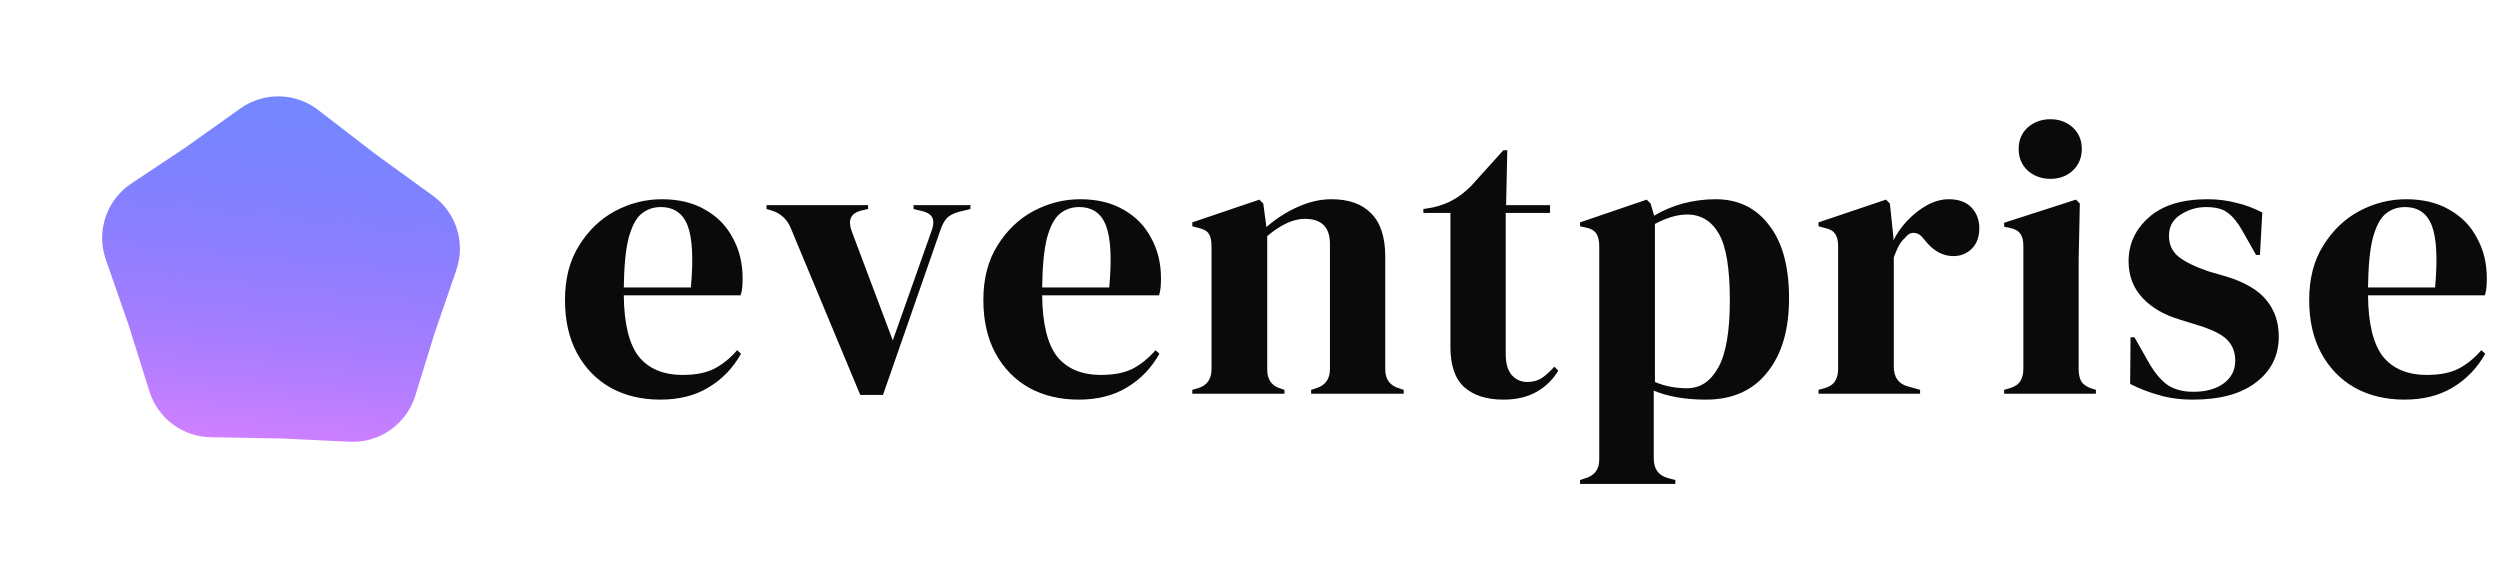 <svg width="153" height="35" viewBox="0 0 153 35" fill="none" xmlns="http://www.w3.org/2000/svg">
<path d="M40.505 12.193C41.544 12.193 42.432 12.409 43.169 12.841C43.904 13.257 44.465 13.833 44.849 14.569C45.248 15.289 45.449 16.113 45.449 17.041C45.449 17.217 45.441 17.401 45.425 17.593C45.408 17.769 45.377 17.929 45.328 18.073H38.176C38.193 19.801 38.496 21.049 39.089 21.817C39.697 22.569 40.593 22.945 41.776 22.945C42.577 22.945 43.224 22.817 43.721 22.561C44.217 22.305 44.681 21.929 45.112 21.433L45.352 21.649C44.856 22.529 44.193 23.217 43.361 23.713C42.544 24.209 41.56 24.457 40.408 24.457C39.273 24.457 38.264 24.217 37.385 23.737C36.505 23.241 35.816 22.537 35.321 21.625C34.825 20.713 34.577 19.625 34.577 18.361C34.577 17.049 34.864 15.937 35.441 15.025C36.017 14.097 36.752 13.393 37.648 12.913C38.56 12.433 39.513 12.193 40.505 12.193ZM40.432 12.673C39.968 12.673 39.569 12.817 39.233 13.105C38.913 13.377 38.657 13.873 38.465 14.593C38.288 15.297 38.193 16.297 38.176 17.593H42.281C42.441 15.849 42.377 14.593 42.089 13.825C41.8 13.057 41.248 12.673 40.432 12.673ZM52.647 24.169L48.399 13.969C48.175 13.425 47.791 13.065 47.247 12.889L46.911 12.793V12.553H53.127V12.793L52.695 12.889C52.071 13.049 51.879 13.465 52.119 14.137L54.639 20.833L56.991 14.185C57.119 13.865 57.151 13.601 57.087 13.393C57.023 13.185 56.831 13.033 56.511 12.937L55.911 12.793V12.553H59.391V12.793L58.695 12.961C58.391 13.041 58.151 13.161 57.975 13.321C57.815 13.481 57.679 13.721 57.567 14.041L54.039 24.169H52.647ZM66.109 12.193C67.149 12.193 68.037 12.409 68.773 12.841C69.509 13.257 70.069 13.833 70.453 14.569C70.853 15.289 71.053 16.113 71.053 17.041C71.053 17.217 71.045 17.401 71.029 17.593C71.013 17.769 70.981 17.929 70.933 18.073H63.781C63.797 19.801 64.101 21.049 64.693 21.817C65.301 22.569 66.197 22.945 67.381 22.945C68.181 22.945 68.829 22.817 69.325 22.561C69.821 22.305 70.285 21.929 70.717 21.433L70.957 21.649C70.461 22.529 69.797 23.217 68.965 23.713C68.149 24.209 67.165 24.457 66.013 24.457C64.877 24.457 63.869 24.217 62.989 23.737C62.109 23.241 61.421 22.537 60.925 21.625C60.429 20.713 60.181 19.625 60.181 18.361C60.181 17.049 60.469 15.937 61.045 15.025C61.621 14.097 62.357 13.393 63.253 12.913C64.165 12.433 65.117 12.193 66.109 12.193ZM66.037 12.673C65.573 12.673 65.173 12.817 64.837 13.105C64.517 13.377 64.261 13.873 64.069 14.593C63.893 15.297 63.797 16.297 63.781 17.593H67.885C68.045 15.849 67.981 14.593 67.693 13.825C67.405 13.057 66.853 12.673 66.037 12.673ZM72.969 24.097V23.857L73.305 23.761C73.865 23.601 74.145 23.209 74.145 22.585V15.073C74.145 14.721 74.089 14.465 73.977 14.305C73.865 14.129 73.649 14.009 73.329 13.945L72.969 13.849V13.609L77.073 12.217L77.313 12.457L77.505 13.897C78.065 13.401 78.697 12.993 79.401 12.673C80.105 12.353 80.801 12.193 81.489 12.193C82.545 12.193 83.353 12.481 83.913 13.057C84.489 13.633 84.777 14.513 84.777 15.697V22.609C84.777 23.233 85.081 23.625 85.689 23.785L85.905 23.857V24.097H80.241V23.857L80.553 23.761C81.113 23.585 81.393 23.193 81.393 22.585V14.929C81.393 13.905 80.881 13.393 79.857 13.393C79.153 13.393 78.385 13.745 77.553 14.449V22.609C77.553 23.233 77.833 23.625 78.393 23.785L78.609 23.857V24.097H72.969ZM92.006 24.457C90.982 24.457 90.182 24.201 89.606 23.689C89.046 23.177 88.766 22.361 88.766 21.241V13.033H87.11V12.793L87.686 12.697C88.182 12.585 88.606 12.425 88.958 12.217C89.326 12.009 89.686 11.729 90.038 11.377L92.006 9.193H92.246L92.174 12.553H94.862V13.033H92.15V21.673C92.15 22.233 92.27 22.657 92.51 22.945C92.766 23.233 93.086 23.377 93.47 23.377C93.806 23.377 94.102 23.297 94.358 23.137C94.614 22.961 94.87 22.729 95.126 22.441L95.366 22.681C95.046 23.225 94.606 23.657 94.046 23.977C93.486 24.297 92.806 24.457 92.006 24.457ZM96.698 29.617V29.377L96.986 29.281C97.578 29.121 97.874 28.737 97.874 28.129V15.073C97.874 14.721 97.81 14.457 97.682 14.281C97.57 14.105 97.354 13.985 97.034 13.921L96.698 13.849V13.609L100.778 12.217L101.018 12.457L101.234 13.201C101.762 12.881 102.346 12.633 102.986 12.457C103.642 12.281 104.314 12.193 105.002 12.193C106.378 12.193 107.466 12.721 108.266 13.777C109.082 14.817 109.49 16.313 109.49 18.265C109.49 20.185 109.042 21.697 108.146 22.801C107.266 23.905 106.018 24.457 104.402 24.457C103.138 24.457 102.074 24.273 101.21 23.905V28.057C101.21 28.697 101.498 29.097 102.074 29.257L102.53 29.377V29.617H96.698ZM103.25 23.761C104.05 23.761 104.682 23.345 105.146 22.513C105.626 21.681 105.866 20.297 105.866 18.361C105.866 16.425 105.642 15.073 105.194 14.305C104.746 13.521 104.098 13.129 103.25 13.129C102.658 13.129 102.002 13.321 101.282 13.705V23.377C101.89 23.633 102.546 23.761 103.25 23.761ZM111.293 24.097V23.857L111.653 23.761C111.973 23.665 112.189 23.521 112.301 23.329C112.429 23.137 112.493 22.889 112.493 22.585V15.073C112.493 14.721 112.429 14.465 112.301 14.305C112.189 14.129 111.973 14.009 111.653 13.945L111.293 13.849V13.609L115.421 12.217L115.661 12.457L115.877 14.521V14.713C116.101 14.265 116.389 13.857 116.741 13.489C117.109 13.105 117.509 12.793 117.941 12.553C118.389 12.313 118.829 12.193 119.261 12.193C119.869 12.193 120.333 12.361 120.653 12.697C120.973 13.033 121.133 13.457 121.133 13.969C121.133 14.513 120.973 14.937 120.653 15.241C120.349 15.529 119.981 15.673 119.549 15.673C118.877 15.673 118.285 15.337 117.773 14.665L117.725 14.617C117.565 14.393 117.381 14.273 117.173 14.257C116.965 14.225 116.773 14.321 116.597 14.545C116.437 14.689 116.301 14.865 116.189 15.073C116.093 15.265 115.997 15.489 115.901 15.745V22.441C115.901 23.081 116.181 23.481 116.741 23.641L117.509 23.857V24.097H111.293ZM125.486 10.945C124.942 10.945 124.478 10.777 124.094 10.441C123.726 10.089 123.542 9.649 123.542 9.121C123.542 8.577 123.726 8.137 124.094 7.801C124.478 7.465 124.942 7.297 125.486 7.297C126.03 7.297 126.486 7.465 126.854 7.801C127.222 8.137 127.406 8.577 127.406 9.121C127.406 9.649 127.222 10.089 126.854 10.441C126.486 10.777 126.03 10.945 125.486 10.945ZM122.654 24.097V23.857L122.99 23.761C123.31 23.665 123.526 23.521 123.638 23.329C123.766 23.137 123.83 22.881 123.83 22.561V15.049C123.83 14.713 123.766 14.465 123.638 14.305C123.526 14.129 123.31 14.009 122.99 13.945L122.654 13.873V13.633L127.046 12.217L127.286 12.457L127.214 15.865V22.585C127.214 22.905 127.27 23.161 127.382 23.353C127.51 23.545 127.726 23.689 128.03 23.785L128.27 23.857V24.097H122.654ZM134.205 24.457C133.421 24.457 132.717 24.361 132.093 24.169C131.469 23.993 130.893 23.769 130.365 23.497L130.389 20.641H130.629L131.445 22.081C131.797 22.721 132.181 23.201 132.597 23.521C133.029 23.825 133.573 23.977 134.229 23.977C134.997 23.977 135.613 23.809 136.077 23.473C136.557 23.121 136.797 22.657 136.797 22.081C136.797 21.553 136.629 21.121 136.293 20.785C135.957 20.449 135.333 20.145 134.421 19.873L133.413 19.561C132.437 19.273 131.669 18.825 131.109 18.217C130.549 17.609 130.269 16.865 130.269 15.985C130.269 14.929 130.685 14.033 131.517 13.297C132.349 12.561 133.541 12.193 135.093 12.193C135.717 12.193 136.301 12.265 136.845 12.409C137.405 12.537 137.941 12.737 138.453 13.009L138.309 15.601H138.069L137.229 14.113C136.925 13.585 136.621 13.217 136.317 13.009C136.029 12.785 135.589 12.673 134.997 12.673C134.453 12.673 133.941 12.825 133.461 13.129C132.981 13.433 132.741 13.865 132.741 14.425C132.741 14.969 132.941 15.401 133.341 15.721C133.757 16.041 134.365 16.337 135.165 16.609L136.245 16.921C137.397 17.273 138.221 17.761 138.717 18.385C139.213 18.993 139.461 19.729 139.461 20.593C139.461 21.761 138.997 22.697 138.069 23.401C137.157 24.105 135.869 24.457 134.205 24.457ZM147.25 12.193C148.29 12.193 149.178 12.409 149.914 12.841C150.65 13.257 151.21 13.833 151.594 14.569C151.994 15.289 152.194 16.113 152.194 17.041C152.194 17.217 152.186 17.401 152.17 17.593C152.154 17.769 152.122 17.929 152.074 18.073H144.922C144.938 19.801 145.242 21.049 145.834 21.817C146.442 22.569 147.338 22.945 148.522 22.945C149.322 22.945 149.97 22.817 150.466 22.561C150.962 22.305 151.426 21.929 151.858 21.433L152.098 21.649C151.602 22.529 150.938 23.217 150.106 23.713C149.29 24.209 148.306 24.457 147.154 24.457C146.018 24.457 145.01 24.217 144.13 23.737C143.25 23.241 142.562 22.537 142.066 21.625C141.57 20.713 141.322 19.625 141.322 18.361C141.322 17.049 141.61 15.937 142.186 15.025C142.762 14.097 143.498 13.393 144.394 12.913C145.306 12.433 146.258 12.193 147.25 12.193ZM147.178 12.673C146.714 12.673 146.314 12.817 145.978 13.105C145.658 13.377 145.402 13.873 145.21 14.593C145.034 15.297 144.938 16.297 144.922 17.593H149.026C149.186 15.849 149.122 14.593 148.834 13.825C148.546 13.057 147.994 12.673 147.178 12.673Z" fill="#0A0A0A"/>
<path d="M12.893 26.758C11.173 26.728 9.665 25.601 9.148 23.959L7.839 19.798L6.474 15.878C5.874 14.154 6.517 12.242 8.037 11.232L11.354 9.026L14.709 6.638C16.143 5.618 18.075 5.654 19.47 6.729L22.943 9.405L26.494 11.979C27.92 13.011 28.502 14.854 27.93 16.519L26.591 20.412L25.415 24.219C24.876 25.963 23.225 27.121 21.402 27.034L17.256 26.835L12.893 26.758Z" fill="url(#paint0_linear_21_797)"/>
<defs>
<linearGradient id="paint0_linear_21_797" x1="16.56" y1="28.953" x2="18.91" y2="4.941" gradientUnits="userSpaceOnUse">
<stop stop-color="#DD81FF"/>
<stop offset="1" stop-color="#1238FF" stop-opacity="0.59"/>
</linearGradient>
</defs>
</svg>
